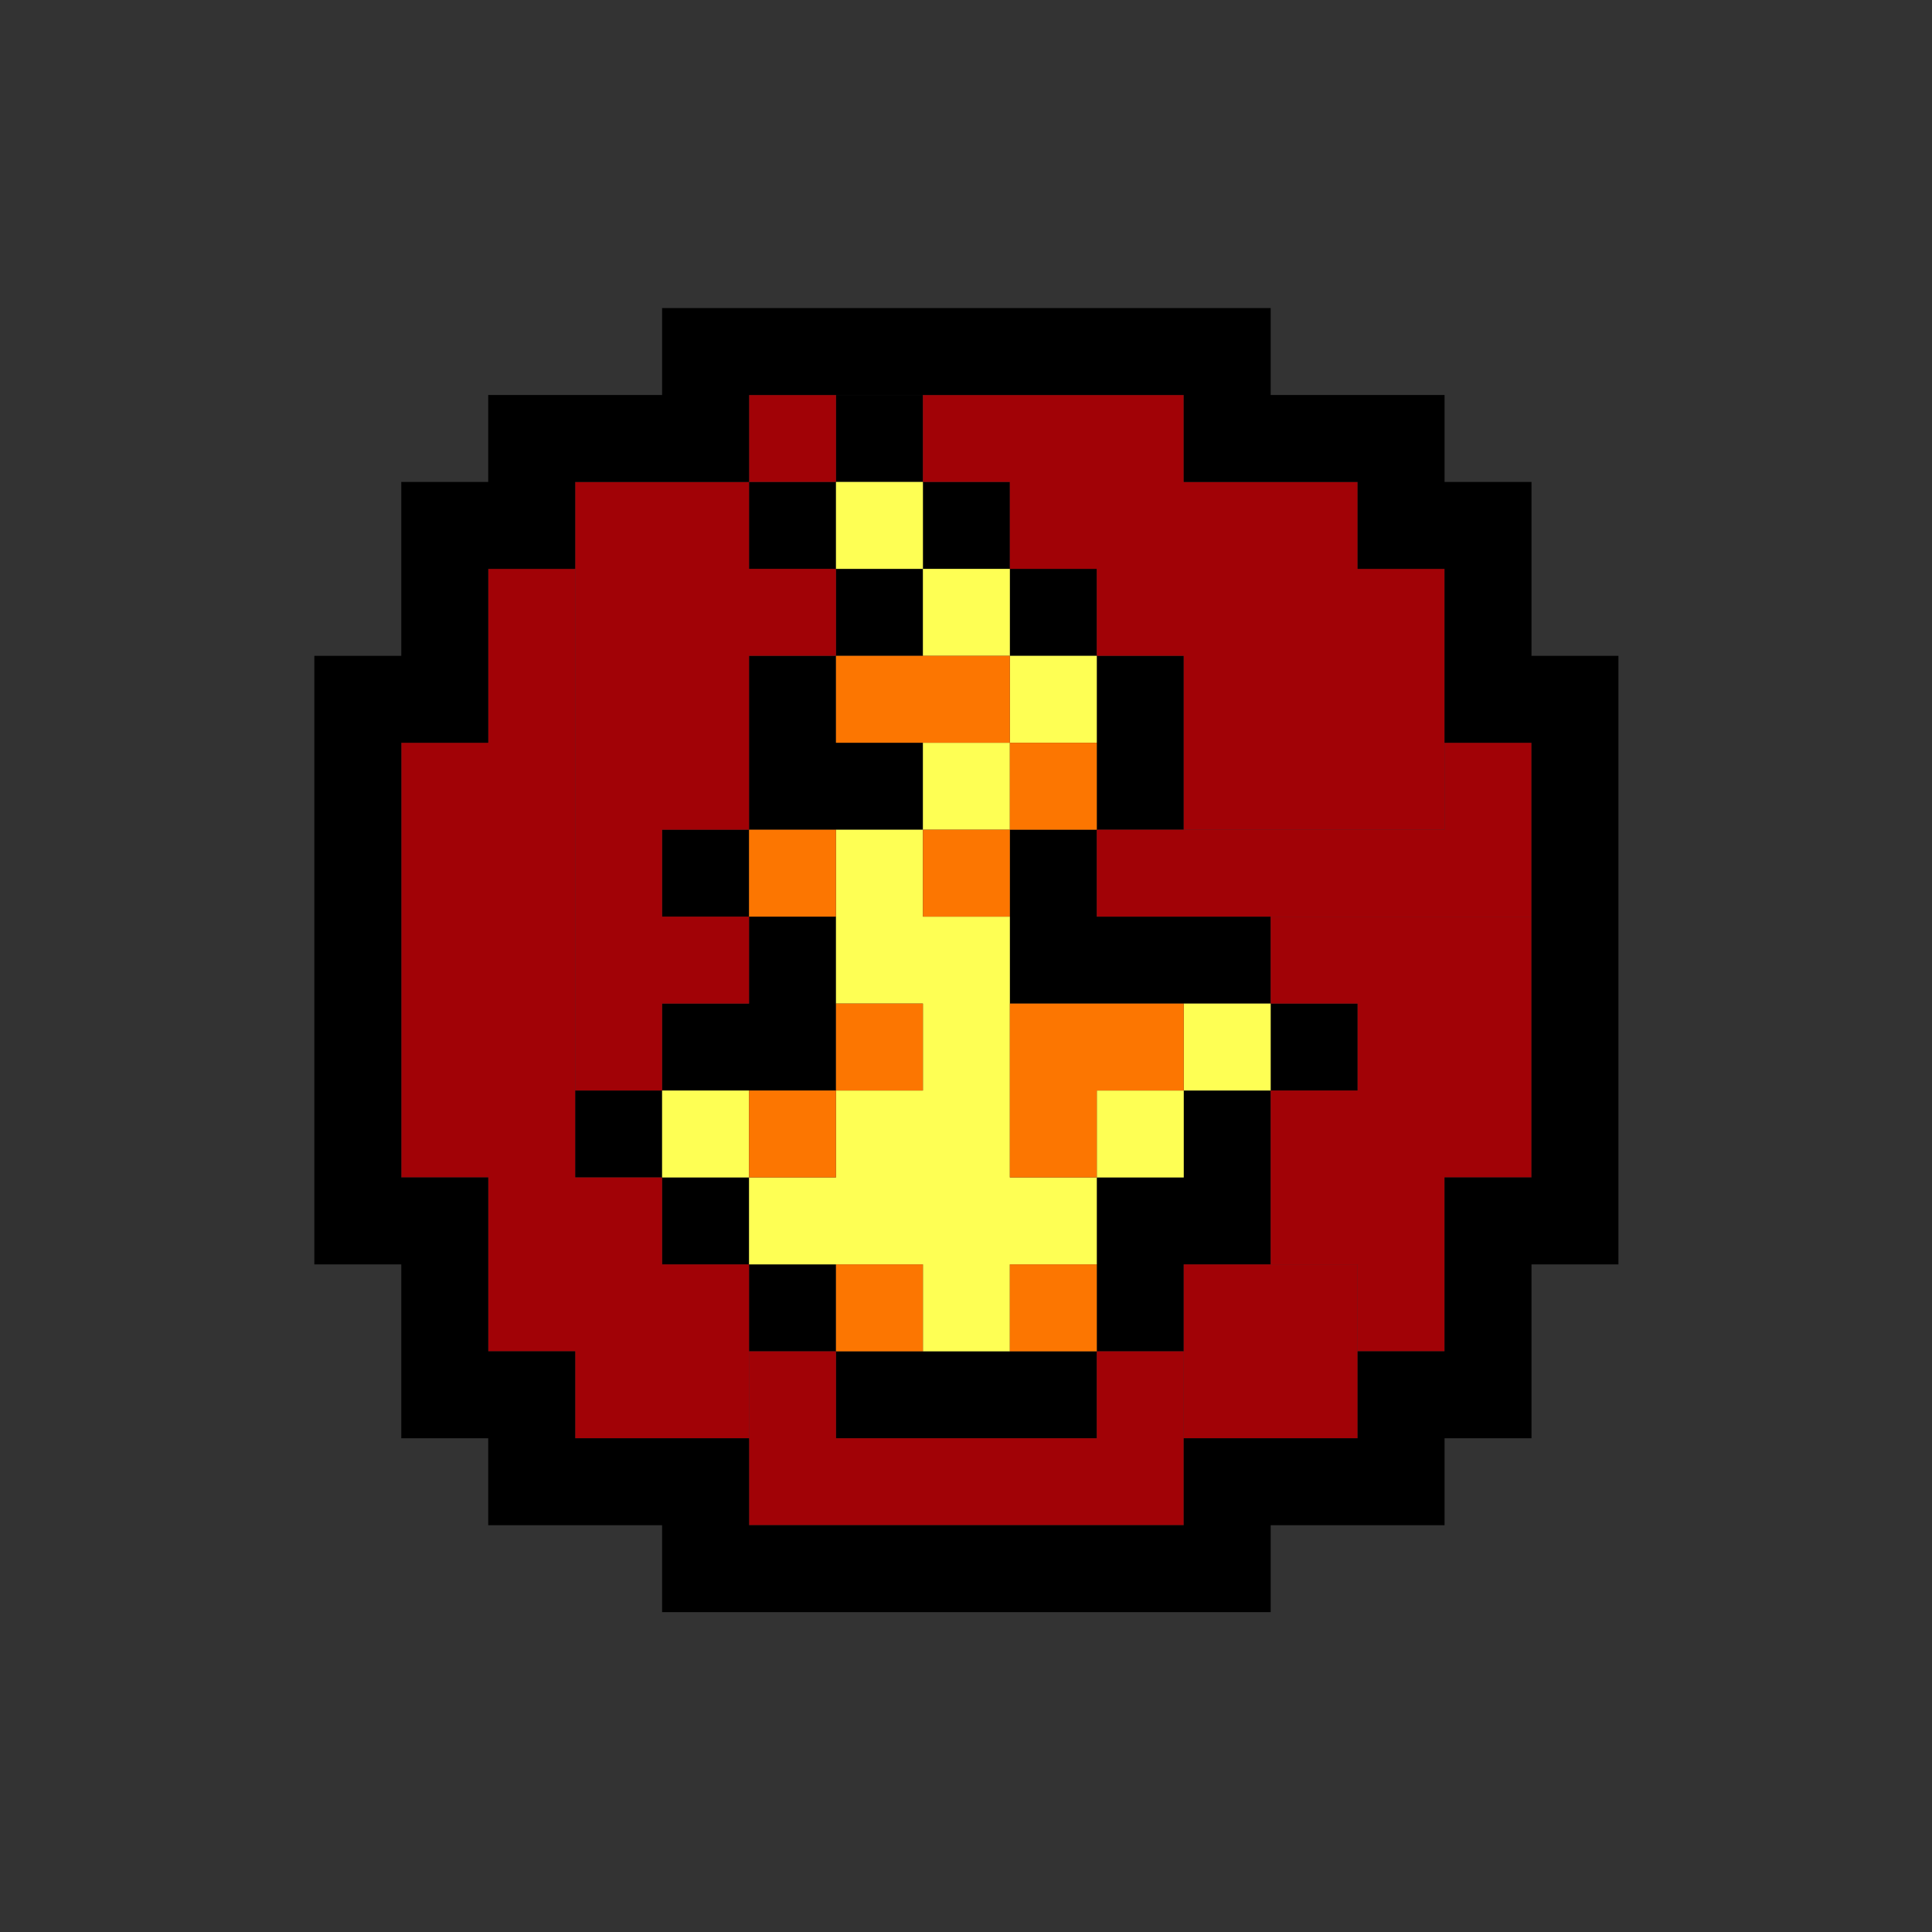 <svg version="1.1" id="Layer_1" xmlns="http://www.w3.org/2000/svg" x="0" y="0" viewBox="0 0 200 200" xml:space="preserve"><rect x="0" y="0" width="200" height="200" fill="#333333" stroke="none"/><style>.st0{fill:#feff54}.st1{fill:#fc7601}.st2{fill:#a10206}</style><switch><g><path d="M86.54 40.89h9v9h-9zM95.54 49.89h9v9h-9zM77.54 49.89h9v9h-9zM86.54 58.89h9v9h-9zM104.54 58.89h9v9h-9zM113.54 67.89h9v18h-9zM77.54 67.89h9v18h-9zM86.54 76.89h9v9h-9zM68.54 85.89h9v9h-9zM77.54 94.89h9v18h-9zM68.54 103.89h9v9h-9zM59.54 112.89h9v9h-9zM68.54 121.89h9v9h-9zM77.54 130.89h9v9h-9zM86.54 139.89h27v9h-27zM113.54 121.89h9v18h-9zM122.54 112.89h9v18h-9zM131.54 103.89h9v9h-9zM104.54 94.89h27v9h-27zM104.54 85.89h9v9h-9z"/><path class="st0" d="M86.54 49.89h9v9h-9zM95.54 58.89h9v9h-9zM104.54 67.89h9v9h-9zM95.54 76.89h9v9h-9zM86.54 85.89h9v18h-9zM122.54 103.89h9v9h-9zM113.54 112.89h9v9h-9zM77.54 121.89h36v9h-36zM68.54 112.89h9v9h-9zM86.54 112.89h9v9h-9zM95.54 94.89h9v27h-9zM95.54 130.89h9v9h-9z"/><path class="st1" d="M77.54 112.89h9v9h-9zM86.54 103.89h9v9h-9zM77.54 85.89h9v9h-9zM86.54 67.89h18v9h-18zM104.54 76.89h9v9h-9zM95.54 85.89h9v9h-9zM104.54 103.89h18v9h-18zM104.54 112.89h9v9h-9zM104.54 130.89h9v9h-9zM86.54 130.89h9v9h-9z"/><path class="st2" d="M77.54 40.89h9v9h-9zM77.54 58.89h9v9h-9zM59.54 49.89h18v36h-18zM68.54 94.89h9v9h-9zM59.54 85.89h9v27h-9zM77.54 148.89h45v9h-45zM77.54 139.89h9v9h-9zM113.54 139.89h9v9h-9zM95.54 40.89h27v9h-27zM104.54 49.89h36v9h-36zM113.54 58.89h36v9h-36zM122.54 67.89h27v18h-27z"/><path class="st2" d="M149.54 76.89h9v9h-9zM113.54 85.89h45v9h-45zM50.54 58.89h9v18h-9zM41.54 76.89h18v45h-18zM50.54 121.89h18v18h-18zM68.54 130.89h9v9h-9zM59.54 139.89h18v9h-18zM122.54 130.89h18v18h-18z"/><path class="st2" d="M140.54 130.89h9v9h-9zM131.54 121.89h18v9h-18zM140.54 94.89h18v27h-18zM131.54 112.89h9v9h-9zM131.54 94.89h9v9h-9z"/><path d="M68.54 157.89h63v9h-63zM122.54 148.89h27v9h-27zM140.54 139.89h18v9h-18zM149.54 121.89h9v18h-9zM50.54 148.89h27v9h-27zM41.54 139.89h18v9h-18zM41.54 121.89h9v18h-9zM149.54 58.89h9v18h-9zM41.54 58.89h9v18h-9zM41.54 49.89h18v9h-18zM50.54 40.89h27v9h-27zM122.54 40.89h27v9h-27zM140.54 49.89h18v9h-18zM68.54 31.89h63v9h-63zM158.54 67.89h9v63h-9zM32.54 67.89h9v63h-9z"/></g></switch></svg>